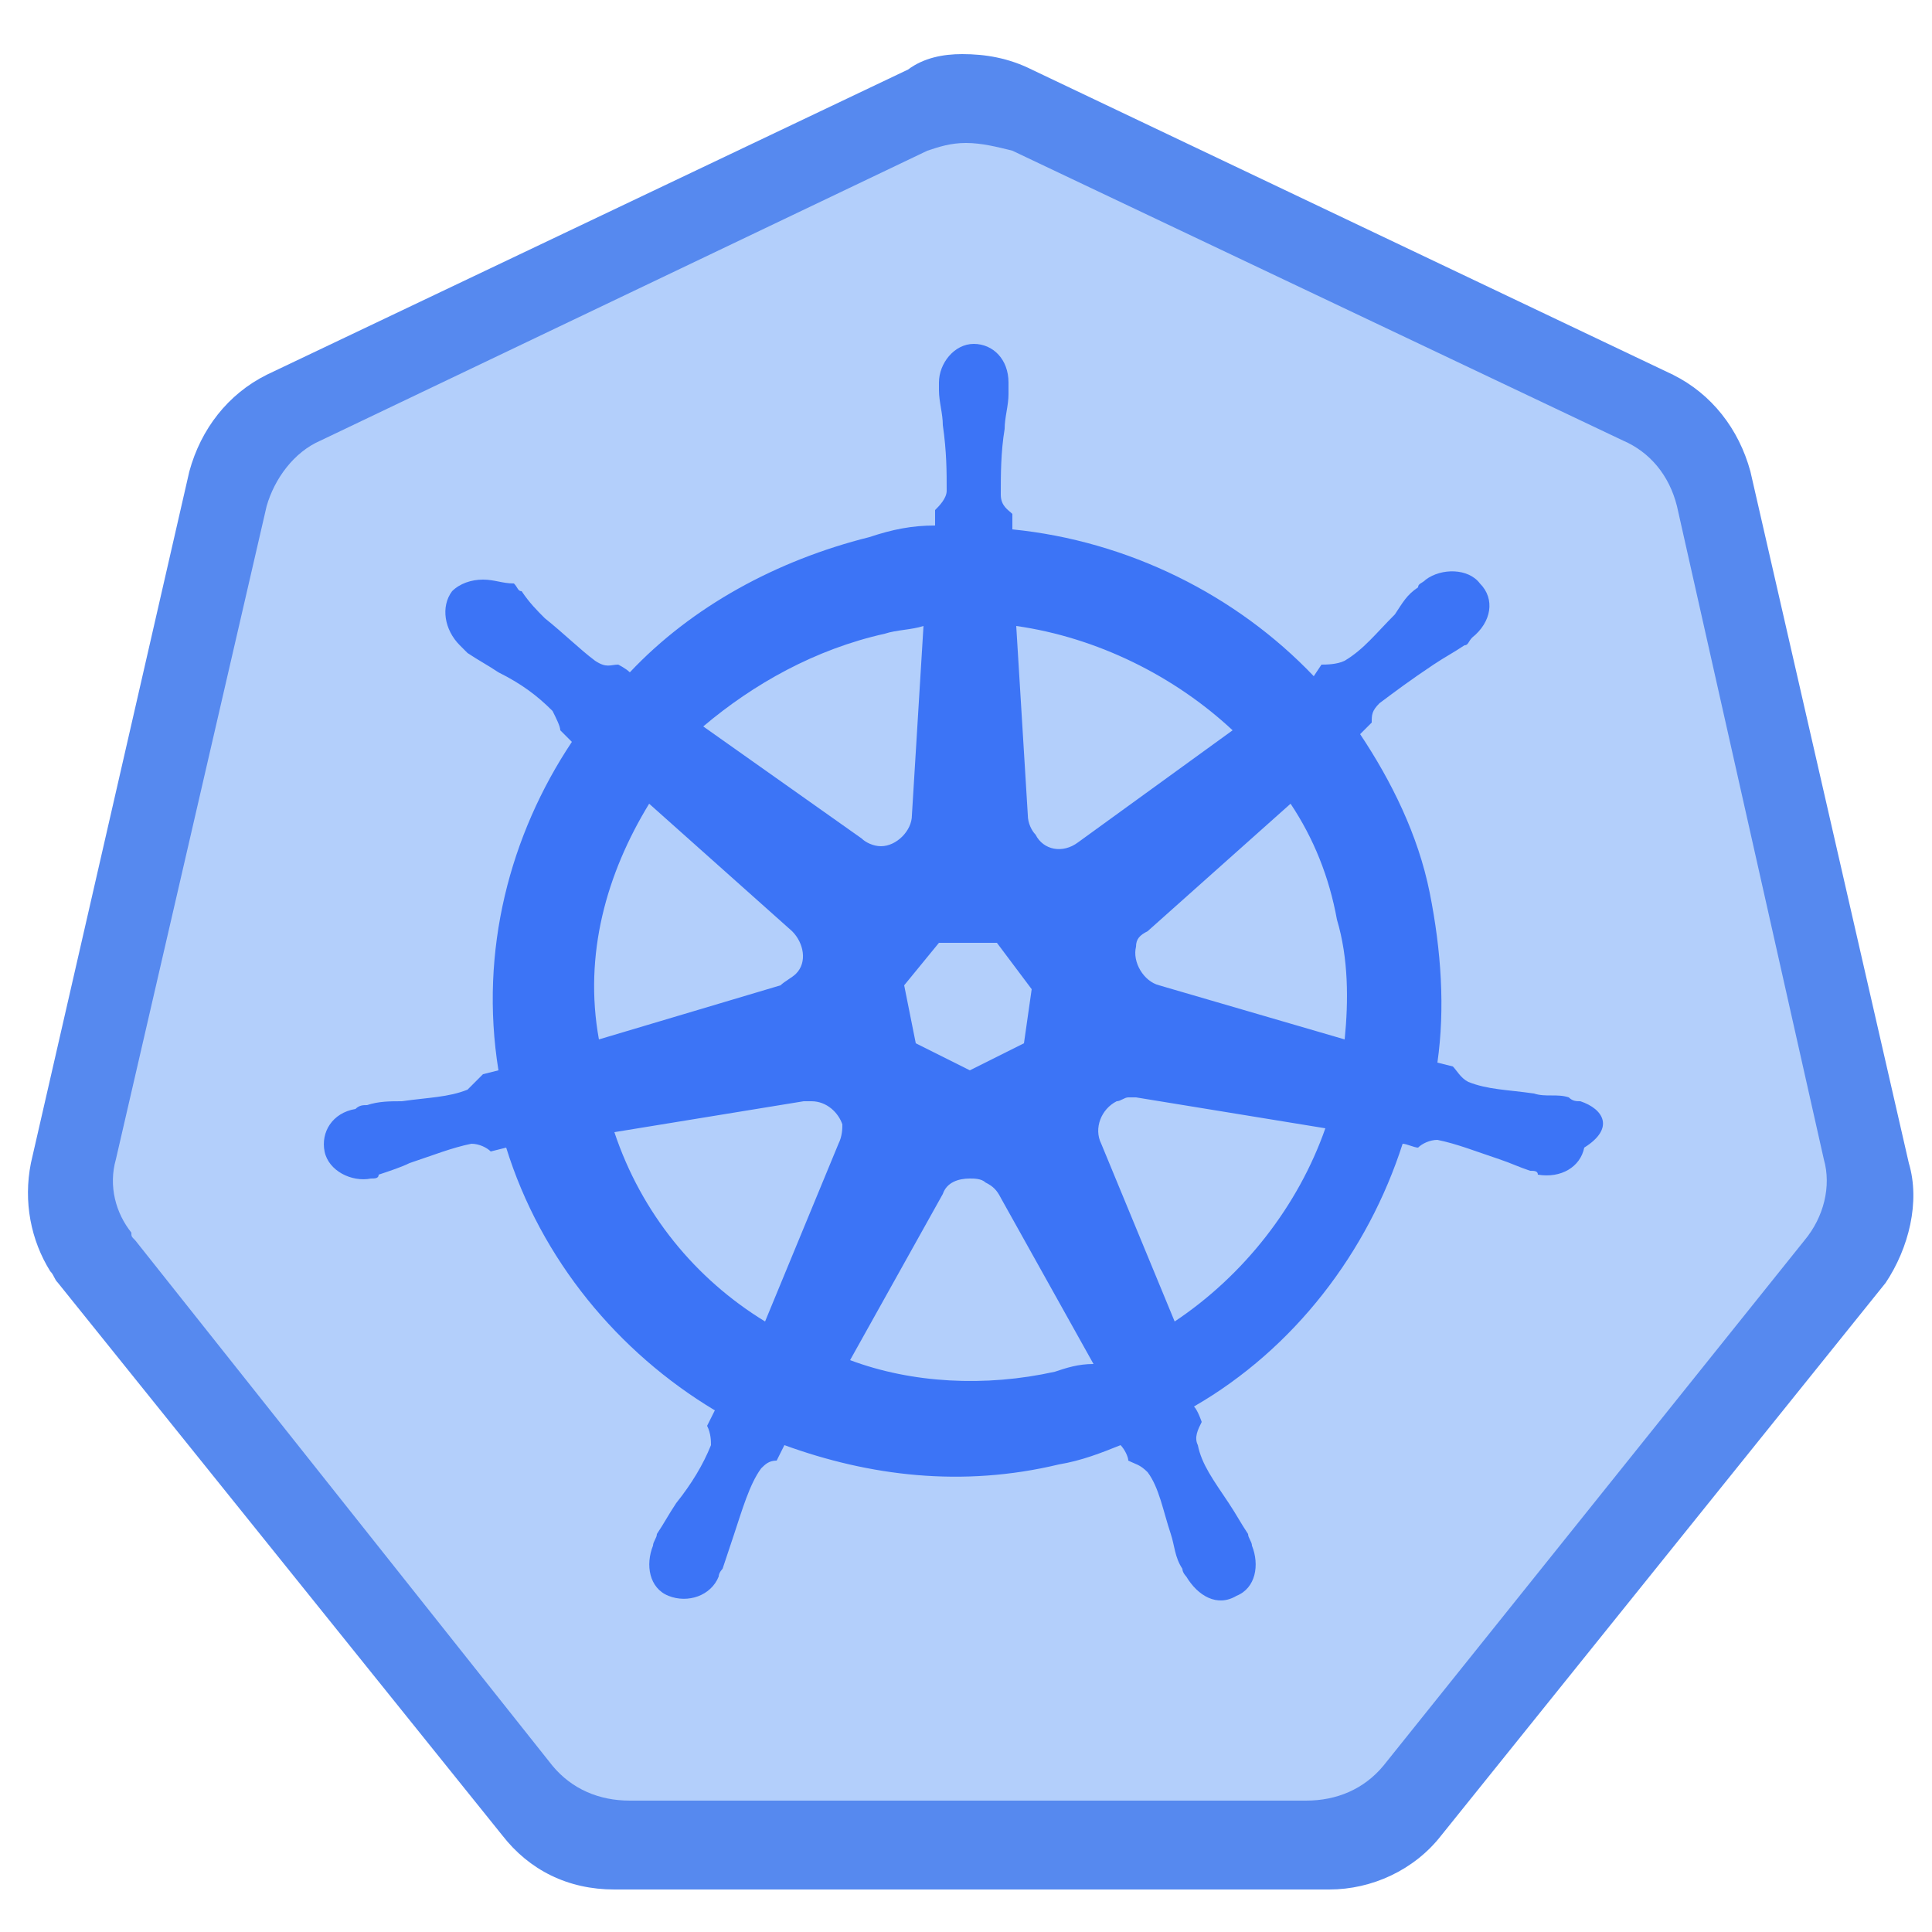<?xml version="1.0" encoding="utf-8"?>
<!-- Generator: Adobe Illustrator 22.1.0, SVG Export Plug-In . SVG Version: 6.00 Build 0)  -->
<svg version="1.1" id="Layer_1" xmlns="http://www.w3.org/2000/svg" xmlns:xlink="http://www.w3.org/1999/xlink" x="0px" y="0px"
	 viewBox="0 0 50 50" style="enable-background:new 0 0 50 50;" xml:space="preserve">
<style type="text/css">
	.st0{fill:#B3CFFB;}
	.st1{fill:#5689EF;}
	.st2{fill:#3C74F6;}
</style>
<title>Droplets</title>
<path class="st0" d="M48.2,30l-4-16.7c-0.2-1.4-0.6-2.1-1.2-2.3L26.3,2.6c-0.4-0.2-0.4,0-0.9,0H25c-0.3,0-0.9,0-1.2,0.2L8.2,10.3
	c-0.7,0.3-2,1.6-2.1,2.3L2.3,29.3c-0.2,0.7-0.3,1.9,0.1,2.4c0,0.1,0.5,0.9,0.5,1l10.8,13.6c0.5,0.6,1.4,1.2,2.2,1.2
	c0,0,0.5,0.2,0.5,0.2l17.3-0.2c0,0,0.8,0.4,0.8,0c0.1-0.8,1.2-0.4,1.7-1l11.2-13.8C48,32.1,48.3,30.7,48.2,30z"/>
<path class="st1" d="M49.4,30.1l-4.1-17.9c-0.3-1.1-1-2-2-2.5L26.7,1.8c-0.6-0.3-1.2-0.4-1.8-0.4h0c-0.5,0-1,0.1-1.4,0.4L6.9,9.7
	c-1,0.5-1.7,1.4-2,2.5L0.8,30.1c-0.2,1,0,2,0.5,2.8c0.1,0.1,0.1,0.2,0.2,0.3L13,47.5c0.7,0.9,1.7,1.4,2.9,1.4l18.5,0c0,0,0,0,0,0
	c1.1,0,2.2-0.5,2.9-1.4l11.5-14.3C49.4,32.3,49.7,31.1,49.4,30.1z M35.8,45.7c-0.5,0.6-1.2,0.9-2,0.9c0,0,0,0,0,0l-17.5,0
	c0,0,0,0,0,0c-0.8,0-1.5-0.3-2-0.9L3.5,32.1c-0.1-0.1-0.1-0.1-0.1-0.2C3,31.4,2.8,30.7,3,30l3.9-16.9c0.2-0.7,0.7-1.4,1.4-1.7
	L24,3.9c0.3-0.1,0.6-0.2,1-0.2h0c0.4,0,0.8,0.1,1.2,0.2L42,11.4c0.7,0.3,1.2,0.9,1.4,1.7L47.2,30c0.2,0.7,0,1.5-0.5,2.1L35.8,45.7z"
	/>
<path class="st2" d="M40.9,28.5c-0.1,0-0.2,0-0.3-0.1c-0.3-0.1-0.6,0-0.9-0.1c-0.7-0.1-1.2-0.1-1.7-0.3c-0.2-0.1-0.3-0.3-0.4-0.4
	l-0.4-0.1c0.2-1.4,0.1-2.9-0.2-4.4c-0.3-1.5-1-2.9-1.8-4.1c0.1-0.1,0.3-0.3,0.3-0.3c0-0.2,0-0.3,0.2-0.5c0.4-0.3,0.8-0.6,1.4-1
	c0.3-0.2,0.5-0.3,0.8-0.5c0.1,0,0.1-0.1,0.2-0.2c0.5-0.4,0.6-1,0.2-1.4c-0.3-0.4-1-0.4-1.4-0.1c-0.1,0.1-0.2,0.1-0.2,0.2
	c-0.3,0.2-0.4,0.4-0.6,0.7c-0.5,0.5-0.8,0.9-1.3,1.2c-0.2,0.1-0.5,0.1-0.6,0.1L34,17.5c-2-2.1-4.8-3.5-7.8-3.8c0-0.1,0-0.4,0-0.4
	c-0.1-0.1-0.3-0.2-0.3-0.5c0-0.5,0-1.1,0.1-1.7c0-0.3,0.1-0.6,0.1-0.9c0-0.1,0-0.2,0-0.3c0-0.6-0.4-1-0.9-1s-0.9,0.5-0.9,1
	c0,0,0,0,0,0c0,0.1,0,0.2,0,0.2c0,0.3,0.1,0.6,0.1,0.9c0.1,0.7,0.1,1.2,0.1,1.7c0,0.2-0.2,0.4-0.3,0.5l0,0.4c-0.6,0-1.1,0.1-1.7,0.3
	c-2.4,0.6-4.6,1.8-6.2,3.5c-0.1-0.1-0.3-0.2-0.3-0.2c-0.2,0-0.3,0.1-0.6-0.1c-0.4-0.3-0.8-0.7-1.3-1.1c-0.2-0.2-0.4-0.4-0.6-0.7
	c-0.1,0-0.1-0.1-0.2-0.2C13,15.1,12.8,15,12.5,15c-0.3,0-0.6,0.1-0.8,0.3c-0.3,0.4-0.2,1,0.2,1.4c0,0,0,0,0,0
	c0.1,0.1,0.1,0.1,0.2,0.2c0.3,0.2,0.5,0.3,0.8,0.5c0.6,0.3,1,0.6,1.4,1c0.1,0.2,0.2,0.4,0.2,0.5l0.3,0.3c-1.6,2.4-2.4,5.4-1.9,8.5
	l-0.4,0.1c-0.1,0.1-0.3,0.3-0.4,0.4c-0.5,0.2-1,0.2-1.7,0.3c-0.3,0-0.6,0-0.9,0.1c-0.1,0-0.2,0-0.3,0.1c0,0,0,0,0,0c0,0,0,0,0,0
	c-0.6,0.1-0.9,0.6-0.8,1.1c0.1,0.5,0.7,0.8,1.2,0.7c0,0,0,0,0,0c0,0,0,0,0,0c0.1,0,0.2,0,0.2-0.1c0.3-0.1,0.6-0.2,0.8-0.3
	c0.6-0.2,1.1-0.4,1.6-0.5c0.2,0,0.4,0.1,0.5,0.2l0.4-0.1c0.9,2.9,2.9,5.3,5.4,6.8l-0.2,0.4c0.1,0.2,0.1,0.4,0.1,0.5
	c-0.2,0.5-0.5,1-0.9,1.5c-0.2,0.3-0.3,0.5-0.5,0.8c0,0.1-0.1,0.2-0.1,0.3c-0.2,0.5-0.1,1.1,0.4,1.3c0.5,0.2,1.1,0,1.3-0.5
	c0,0,0,0,0,0c0,0,0,0,0,0c0-0.1,0.1-0.2,0.1-0.2c0.1-0.3,0.2-0.6,0.3-0.9c0.2-0.6,0.4-1.3,0.7-1.7c0.1-0.1,0.2-0.2,0.4-0.2l0.2-0.4
	c2.2,0.8,4.6,1.1,7.1,0.5c0.6-0.1,1.1-0.3,1.6-0.5c0.1,0.1,0.2,0.3,0.2,0.4c0.2,0.1,0.3,0.1,0.5,0.3c0.3,0.4,0.4,1,0.6,1.6
	c0.1,0.3,0.1,0.6,0.3,0.9c0,0.1,0.1,0.2,0.1,0.2c0.3,0.5,0.8,0.8,1.3,0.5c0.5-0.2,0.6-0.8,0.4-1.3c0-0.1-0.1-0.2-0.1-0.3
	c-0.2-0.3-0.3-0.5-0.5-0.8c-0.4-0.6-0.7-1-0.8-1.5c-0.1-0.2,0-0.4,0.1-0.6c0,0-0.1-0.3-0.2-0.4c2.6-1.5,4.5-4,5.4-6.8
	c0.1,0,0.3,0.1,0.4,0.1c0.1-0.1,0.3-0.2,0.5-0.2c0.5,0.1,1,0.3,1.6,0.5c0.3,0.1,0.5,0.2,0.8,0.3c0.1,0,0.2,0,0.2,0.1c0,0,0,0,0,0
	c0,0,0,0,0,0c0.6,0.1,1.1-0.2,1.2-0.7C41.8,29.2,41.5,28.7,40.9,28.5z M31.9,18.9l-4,2.9l0,0c-0.4,0.3-0.9,0.2-1.1-0.2
	c-0.1-0.1-0.2-0.3-0.2-0.5l0,0l-0.3-4.9C28.4,16.5,30.4,17.5,31.9,18.9z M24.3,24.4h1.5l0.9,1.2L26.5,27l-1.4,0.7L23.7,27l-0.3-1.5
	L24.3,24.4z M22.9,16.4c0.3-0.1,0.7-0.1,1-0.2l-0.3,4.9l0,0c0,0.4-0.4,0.8-0.8,0.8c-0.2,0-0.4-0.1-0.5-0.2l0,0l-4.1-2.9
	C19.5,17.7,21.1,16.8,22.9,16.4z M16.8,20.8l3.7,3.3l0,0c0.3,0.3,0.4,0.8,0.1,1.1c-0.1,0.1-0.3,0.2-0.4,0.3l0,0l-4.7,1.4
	C15.1,24.7,15.7,22.6,16.8,20.8z M21.7,29.6l-1.9,4.6c-1.8-1.1-3.2-2.8-3.9-4.9l4.9-0.8l0,0c0.1,0,0.1,0,0.2,0
	c0.4,0,0.7,0.3,0.8,0.6C21.8,29.2,21.8,29.4,21.7,29.6L21.7,29.6z M27.3,35.5c-1.8,0.4-3.7,0.3-5.3-0.3l2.4-4.3h0
	c0.1-0.3,0.4-0.4,0.7-0.4c0.1,0,0.3,0,0.4,0.1c0.2,0.1,0.3,0.2,0.4,0.4h0l2.4,4.3C27.9,35.3,27.6,35.4,27.3,35.5z M30.4,34.2
	l-1.9-4.6l0,0c-0.2-0.4,0-0.9,0.4-1.1c0.1,0,0.2-0.1,0.3-0.1c0.1,0,0.1,0,0.2,0l0,0l4.9,0.8C33.6,31.2,32.2,33,30.4,34.2z
	 M34.8,26.9l-4.8-1.4l0,0c-0.4-0.1-0.7-0.6-0.6-1c0-0.2,0.1-0.3,0.3-0.4l0,0l3.7-3.3c0.6,0.9,1,1.9,1.2,3
	C34.9,24.8,34.9,25.9,34.8,26.9z"/>
</svg>
